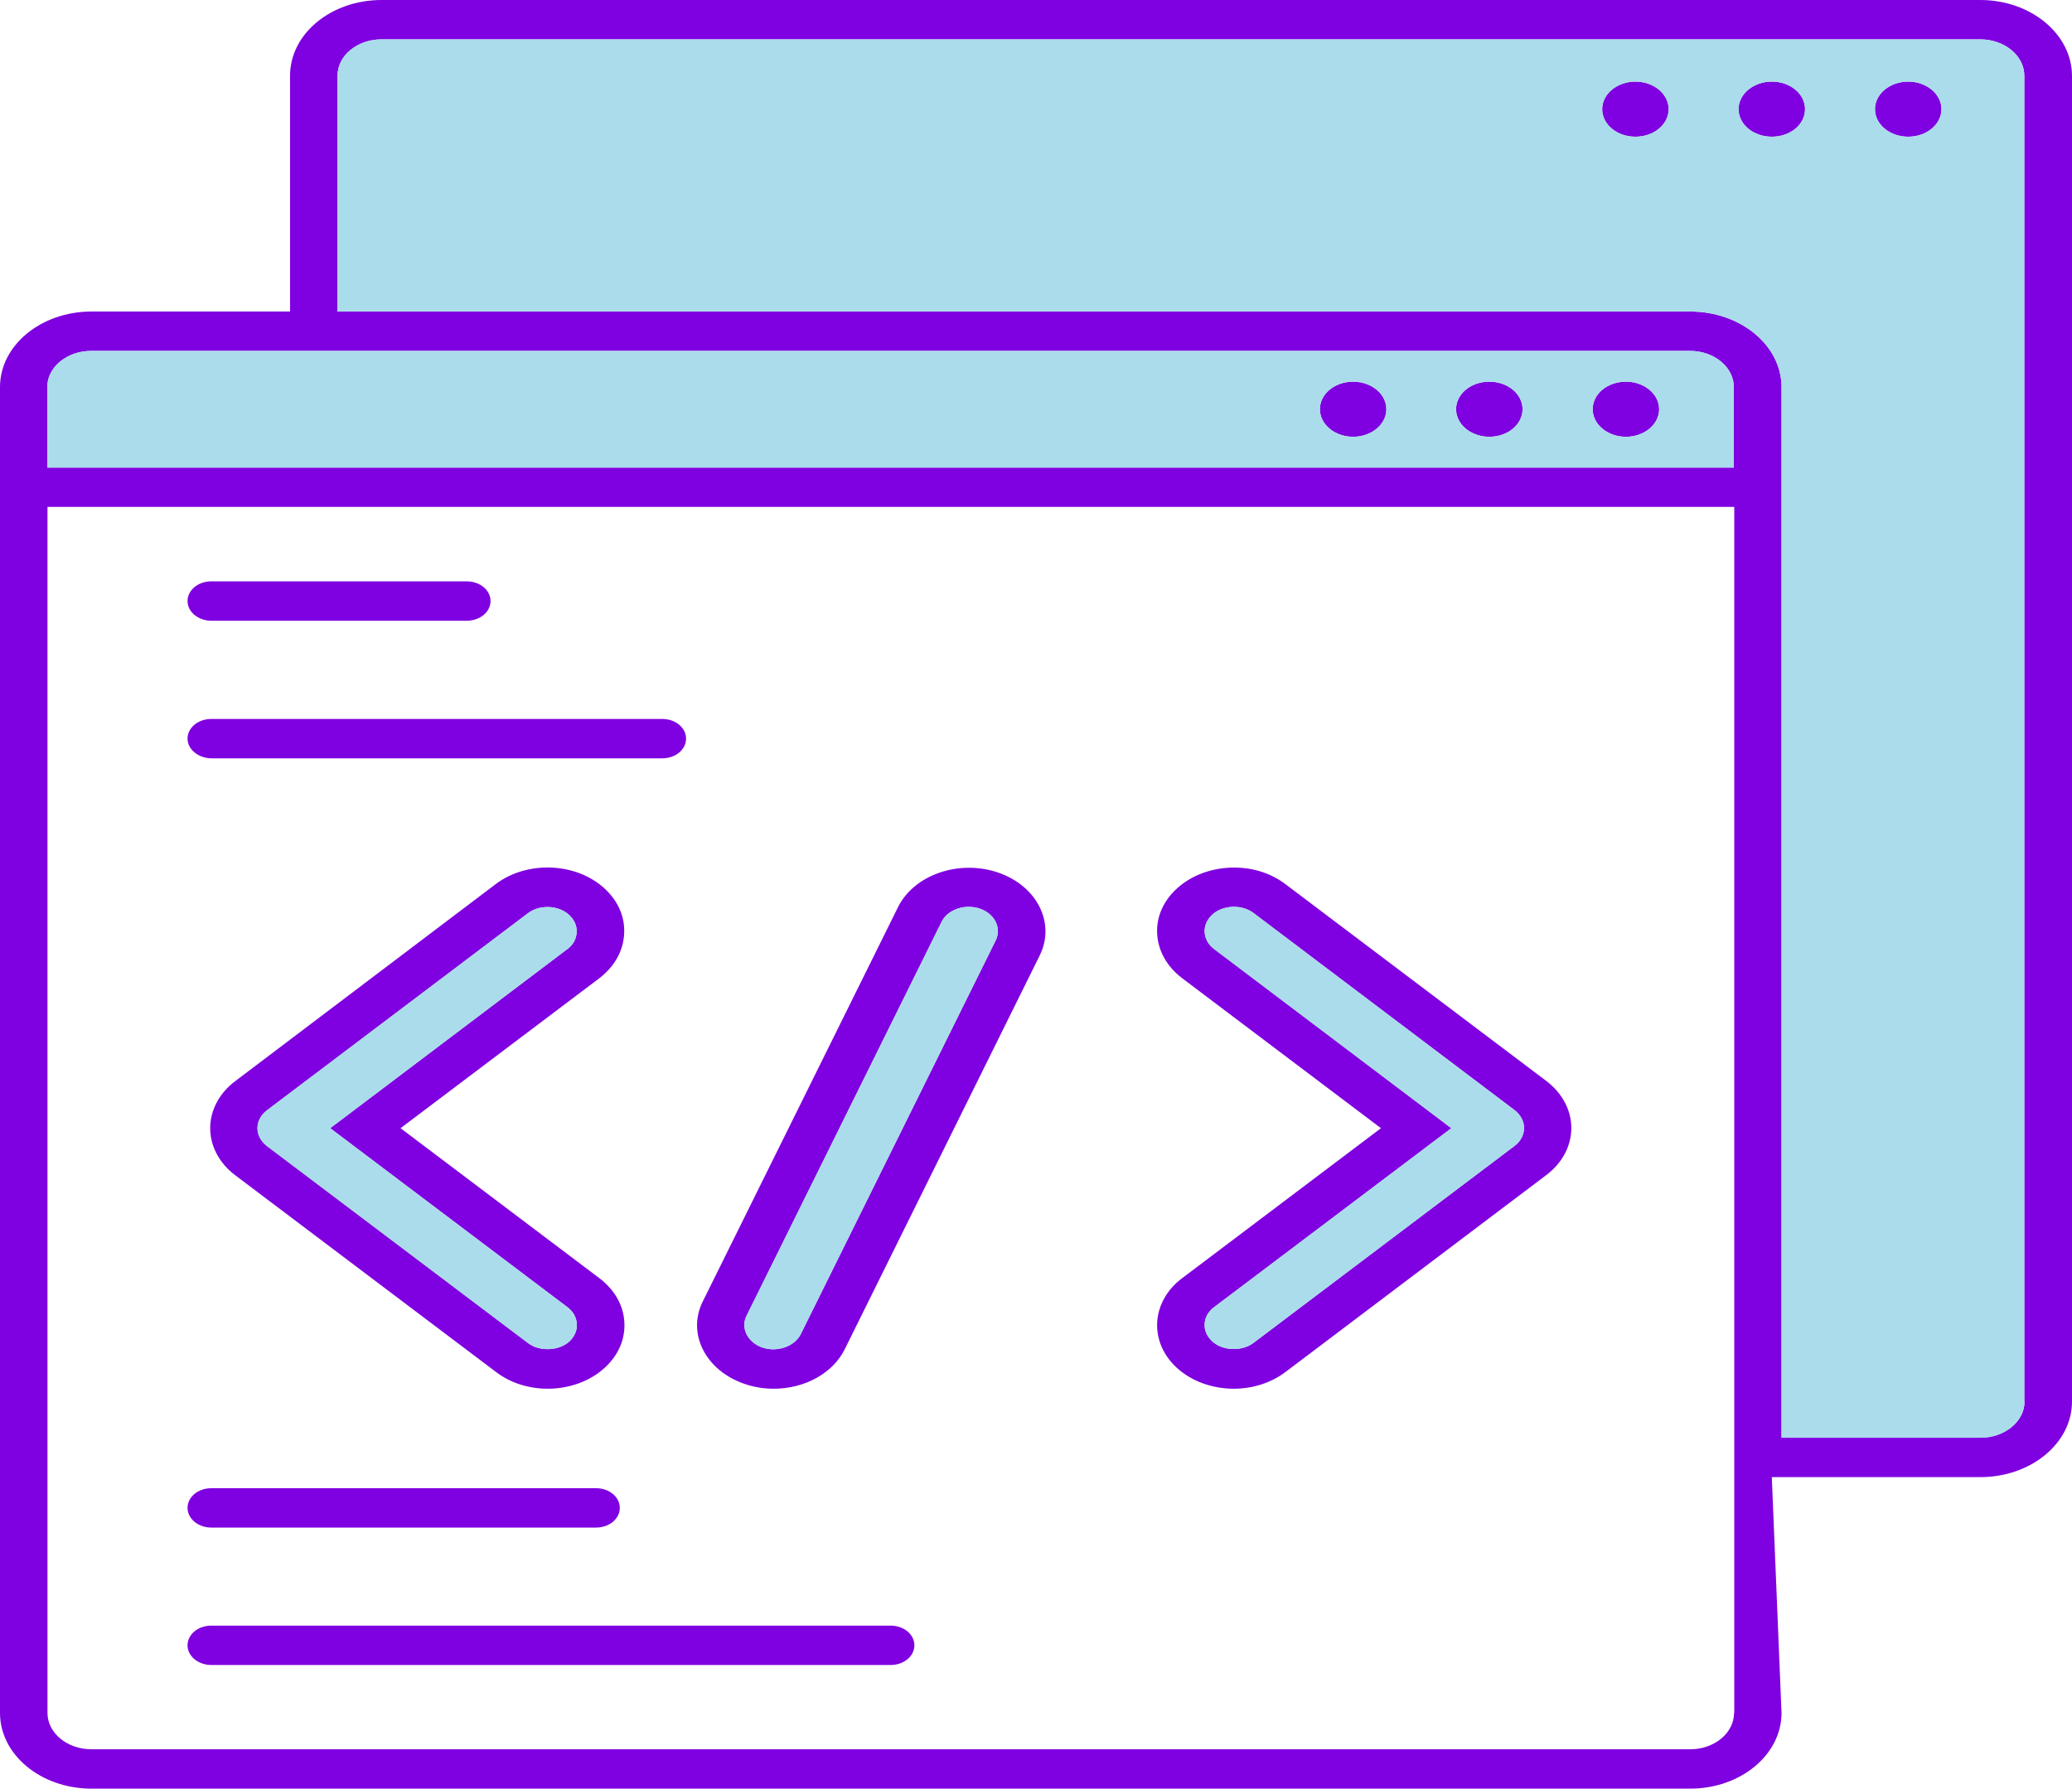 <svg width="432" height="373" viewBox="0 0 432 373" fill="none" xmlns="http://www.w3.org/2000/svg">
<path d="M130.126 194.784C130.351 191.239 128.867 187.843 125.987 185.231C120.047 179.821 109.924 179.447 103.399 184.336L49.045 225.457C45.715 227.957 43.825 231.539 43.825 235.271C43.825 239.002 45.715 242.584 49.045 245.084L103.444 286.131C106.369 288.37 110.194 289.601 114.198 289.601C118.698 289.601 123.017 288.034 126.032 285.273C128.912 282.661 130.396 279.265 130.171 275.72C129.991 272.175 128.102 268.929 124.952 266.54L83.511 235.271L124.952 204.001C128.102 201.575 129.946 198.329 130.126 194.784ZM118.293 197.918L68.843 235.271L118.293 272.586C119.508 273.481 120.182 274.75 120.272 276.093C120.362 277.436 119.778 278.742 118.698 279.75C116.538 281.728 112.488 281.914 110.104 280.086L55.659 239.002C54.399 238.032 53.679 236.689 53.679 235.271C53.679 233.853 54.399 232.472 55.659 231.539L110.059 190.455C111.228 189.56 112.713 189.149 114.153 189.149C115.818 189.149 117.483 189.709 118.653 190.791C119.733 191.799 120.317 193.067 120.227 194.411C120.182 195.754 119.508 197.023 118.293 197.918ZM241.265 275.72C241.085 279.265 242.525 282.661 245.404 285.273C248.419 288.034 252.739 289.601 257.238 289.601C261.198 289.601 265.022 288.37 267.992 286.131L322.391 245.047C325.721 242.547 327.611 238.965 327.611 235.233C327.611 231.502 325.721 227.957 322.391 225.419L267.992 184.373C264.842 181.985 260.793 180.753 256.473 180.94C252.199 181.127 248.284 182.657 245.404 185.269C242.525 187.881 241.04 191.276 241.265 194.821C241.49 198.366 243.335 201.613 246.484 204.001L287.925 235.271L246.484 266.54C243.335 268.891 241.49 272.175 241.265 275.72ZM253.144 272.586L302.593 235.271L253.144 197.918C251.929 197.023 251.254 195.754 251.164 194.411C251.074 193.067 251.659 191.761 252.739 190.754C253.819 189.746 255.303 189.187 256.968 189.112C257.058 189.112 257.148 189.112 257.283 189.112C258.813 189.112 260.253 189.56 261.378 190.418L315.777 231.502C317.037 232.472 317.757 233.815 317.757 235.233C317.757 236.651 317.037 238.032 315.777 238.965L261.333 280.049C258.903 281.877 254.898 281.728 252.739 279.713C251.659 278.705 251.074 277.436 251.164 276.093C251.209 274.75 251.929 273.481 253.144 272.586ZM155.234 288.594C157.169 289.265 159.193 289.601 161.308 289.601C167.833 289.601 173.637 286.355 176.112 281.392L216.787 199.224C220.117 192.47 216.202 184.709 208.058 181.948C199.914 179.186 190.555 182.433 187.225 189.187L146.55 271.354C143.175 278.033 147.045 285.795 155.234 288.594ZM155.639 274.414L196.315 192.246C197.259 190.306 199.554 189.112 201.984 189.112C202.749 189.112 203.514 189.224 204.279 189.485C207.383 190.53 208.868 193.515 207.608 196.09L166.933 278.257C165.673 280.757 162.073 282.064 158.968 281.019C155.864 279.937 154.379 276.989 155.639 274.414ZM412.877 0H79.552C69.023 0 60.474 7.053 60.474 15.784V64.965H19.078C8.549 64.965 0 72.018 0 80.712V357.216C0 365.947 8.549 373 19.078 373H352.403C362.887 373 371.436 365.947 371.436 357.216L369.411 308.035L412.922 308.035C423.406 308.035 432 300.982 432 292.288V15.784C431.955 7.053 423.361 0 412.877 0ZM361.537 357.216C361.537 361.395 357.443 364.791 352.403 364.791H19.078C13.993 364.791 9.899 361.395 9.899 357.216V105.713H361.582V357.216H361.537ZM361.537 97.504H9.854V80.712C9.854 76.57 13.948 73.175 19.033 73.175H352.358C357.398 73.175 361.492 76.57 361.492 80.712V97.504H361.537ZM422.101 292.288C422.101 296.43 417.961 299.825 412.922 299.825H371.436V80.712C371.436 72.018 362.887 64.965 352.403 64.965L70.373 64.965V15.784C70.373 11.605 74.467 8.209 79.552 8.209H412.877C417.916 8.209 422.056 11.605 422.056 15.784V292.288H422.101ZM289.05 85.339C289.05 88.511 285.945 91.086 282.121 91.086C278.296 91.086 275.191 88.511 275.191 85.339C275.191 82.13 278.296 79.593 282.121 79.593C285.945 79.593 289.05 82.168 289.05 85.339ZM317.442 85.339C317.442 88.511 314.382 91.086 310.513 91.086C306.688 91.086 303.583 88.511 303.583 85.339C303.583 82.13 306.688 79.593 310.513 79.593C314.382 79.593 317.442 82.168 317.442 85.339ZM345.924 85.339C345.924 88.511 342.819 91.086 338.995 91.086C335.17 91.086 332.065 88.511 332.065 85.339C332.065 82.13 335.17 79.593 338.995 79.593C342.819 79.593 345.924 82.168 345.924 85.339ZM347.904 22.762C347.904 25.971 344.799 28.509 340.974 28.509C337.15 28.509 334.045 25.971 334.045 22.762C334.045 19.59 337.15 17.016 340.974 17.016C344.799 17.016 347.904 19.59 347.904 22.762ZM376.341 22.762C376.341 25.971 373.281 28.509 369.411 28.509C365.587 28.509 362.482 25.971 362.482 22.762C362.482 19.59 365.587 17.016 369.411 17.016C373.281 17.016 376.341 19.59 376.341 22.762ZM404.778 22.762C404.778 25.971 401.673 28.509 397.849 28.509C394.024 28.509 390.919 25.971 390.919 22.762C390.919 19.59 394.024 17.016 397.849 17.016C401.673 17.016 404.778 19.59 404.778 22.762ZM39.101 314.453C39.101 312.177 41.306 310.348 44.05 310.348H124.277C127.022 310.348 129.227 312.177 129.227 314.453C129.227 316.729 127.022 318.558 124.277 318.558H44.05C41.351 318.558 39.101 316.729 39.101 314.453ZM39.101 343.111C39.101 340.835 41.306 339.006 44.05 339.006H185.696C188.44 339.006 190.645 340.835 190.645 343.111C190.645 345.387 188.44 347.215 185.696 347.215H44.05C41.351 347.215 39.101 345.387 39.101 343.111ZM39.101 125.341C39.101 123.065 41.306 121.236 44.05 121.236H97.325C100.07 121.236 102.274 123.065 102.274 125.341C102.274 127.617 100.07 129.445 97.325 129.445H44.05C41.351 129.445 39.101 127.617 39.101 125.341ZM39.101 154.036C39.101 151.76 41.306 149.931 44.05 149.931H138.091C140.835 149.931 143.04 151.76 143.04 154.036C143.04 156.312 140.835 158.141 138.091 158.141H44.05C41.351 158.103 39.101 156.275 39.101 154.036Z" fill="#7F00E0"/>
<path fill-rule="evenodd" clip-rule="evenodd" d="M422.101 292.288C422.101 296.43 417.961 299.825 412.922 299.825H371.436V80.712C371.436 72.018 362.887 64.965 352.403 64.965L70.373 64.965V15.784C70.373 11.605 74.467 8.209 79.552 8.209H412.877C417.916 8.209 422.056 11.605 422.056 15.784V292.288H422.101ZM340.974 28.509C344.799 28.509 347.904 25.971 347.904 22.762C347.904 19.59 344.799 17.016 340.974 17.016C337.15 17.016 334.045 19.59 334.045 22.762C334.045 25.971 337.15 28.509 340.974 28.509ZM369.411 28.509C373.281 28.509 376.341 25.971 376.341 22.762C376.341 19.59 373.281 17.016 369.411 17.016C365.587 17.016 362.482 19.59 362.482 22.762C362.482 25.971 365.587 28.509 369.411 28.509ZM397.849 28.509C401.673 28.509 404.778 25.971 404.778 22.762C404.778 19.59 401.673 17.016 397.849 17.016C394.024 17.016 390.919 19.59 390.919 22.762C390.919 25.971 394.024 28.509 397.849 28.509Z" fill="#AADCEC"/>
<path fill-rule="evenodd" clip-rule="evenodd" d="M361.492 97.504H9.854V80.712C9.854 76.57 13.948 73.175 19.033 73.175H352.358C357.398 73.175 361.492 76.57 361.492 80.712V97.504ZM282.121 91.086C285.945 91.086 289.05 88.511 289.05 85.339C289.05 82.168 285.945 79.593 282.121 79.593C278.296 79.593 275.191 82.13 275.191 85.339C275.191 88.511 278.296 91.086 282.121 91.086ZM310.513 91.086C314.382 91.086 317.442 88.511 317.442 85.339C317.442 82.168 314.382 79.593 310.513 79.593C306.688 79.593 303.583 82.13 303.583 85.339C303.583 88.511 306.688 91.086 310.513 91.086ZM338.995 91.086C342.819 91.086 345.924 88.511 345.924 85.339C345.924 82.168 342.819 79.593 338.995 79.593C335.17 79.593 332.065 82.13 332.065 85.339C332.065 88.511 335.17 91.086 338.995 91.086Z" fill="#AADCEC"/>
<path d="M253.144 272.586L302.593 235.271L253.144 197.918C251.929 197.023 251.254 195.754 251.164 194.411C251.074 193.067 251.659 191.761 252.739 190.754C253.819 189.746 255.303 189.187 256.968 189.112H257.283C258.813 189.112 260.253 189.56 261.378 190.418L315.777 231.502C317.037 232.472 317.757 233.815 317.757 235.233C317.757 236.651 317.037 238.032 315.777 238.965L261.333 280.049C258.903 281.877 254.898 281.728 252.739 279.713C251.659 278.705 251.074 277.436 251.164 276.093C251.209 274.75 251.929 273.481 253.144 272.586Z" fill="#AADCEC"/>
<path d="M118.293 197.918L68.843 235.271L118.293 272.586C119.508 273.481 120.182 274.75 120.272 276.093C120.362 277.436 119.778 278.742 118.698 279.75C116.538 281.728 112.488 281.914 110.104 280.086L55.659 239.002C54.399 238.032 53.679 236.689 53.679 235.271C53.679 233.853 54.399 232.472 55.659 231.539L110.059 190.455C111.228 189.56 112.713 189.149 114.153 189.149C115.818 189.149 117.483 189.709 118.653 190.791C119.733 191.799 120.317 193.067 120.227 194.411C120.182 195.754 119.508 197.023 118.293 197.918Z" fill="#AADCEC"/>
<path d="M155.639 274.414L196.315 192.246C197.259 190.306 199.554 189.112 201.984 189.112C202.749 189.112 203.514 189.224 204.279 189.485C207.383 190.53 208.868 193.515 207.608 196.09L166.933 278.257C165.673 280.757 162.073 282.064 158.968 281.019C155.864 279.937 154.379 276.989 155.639 274.414Z" fill="#AADCEC"/>
</svg>
